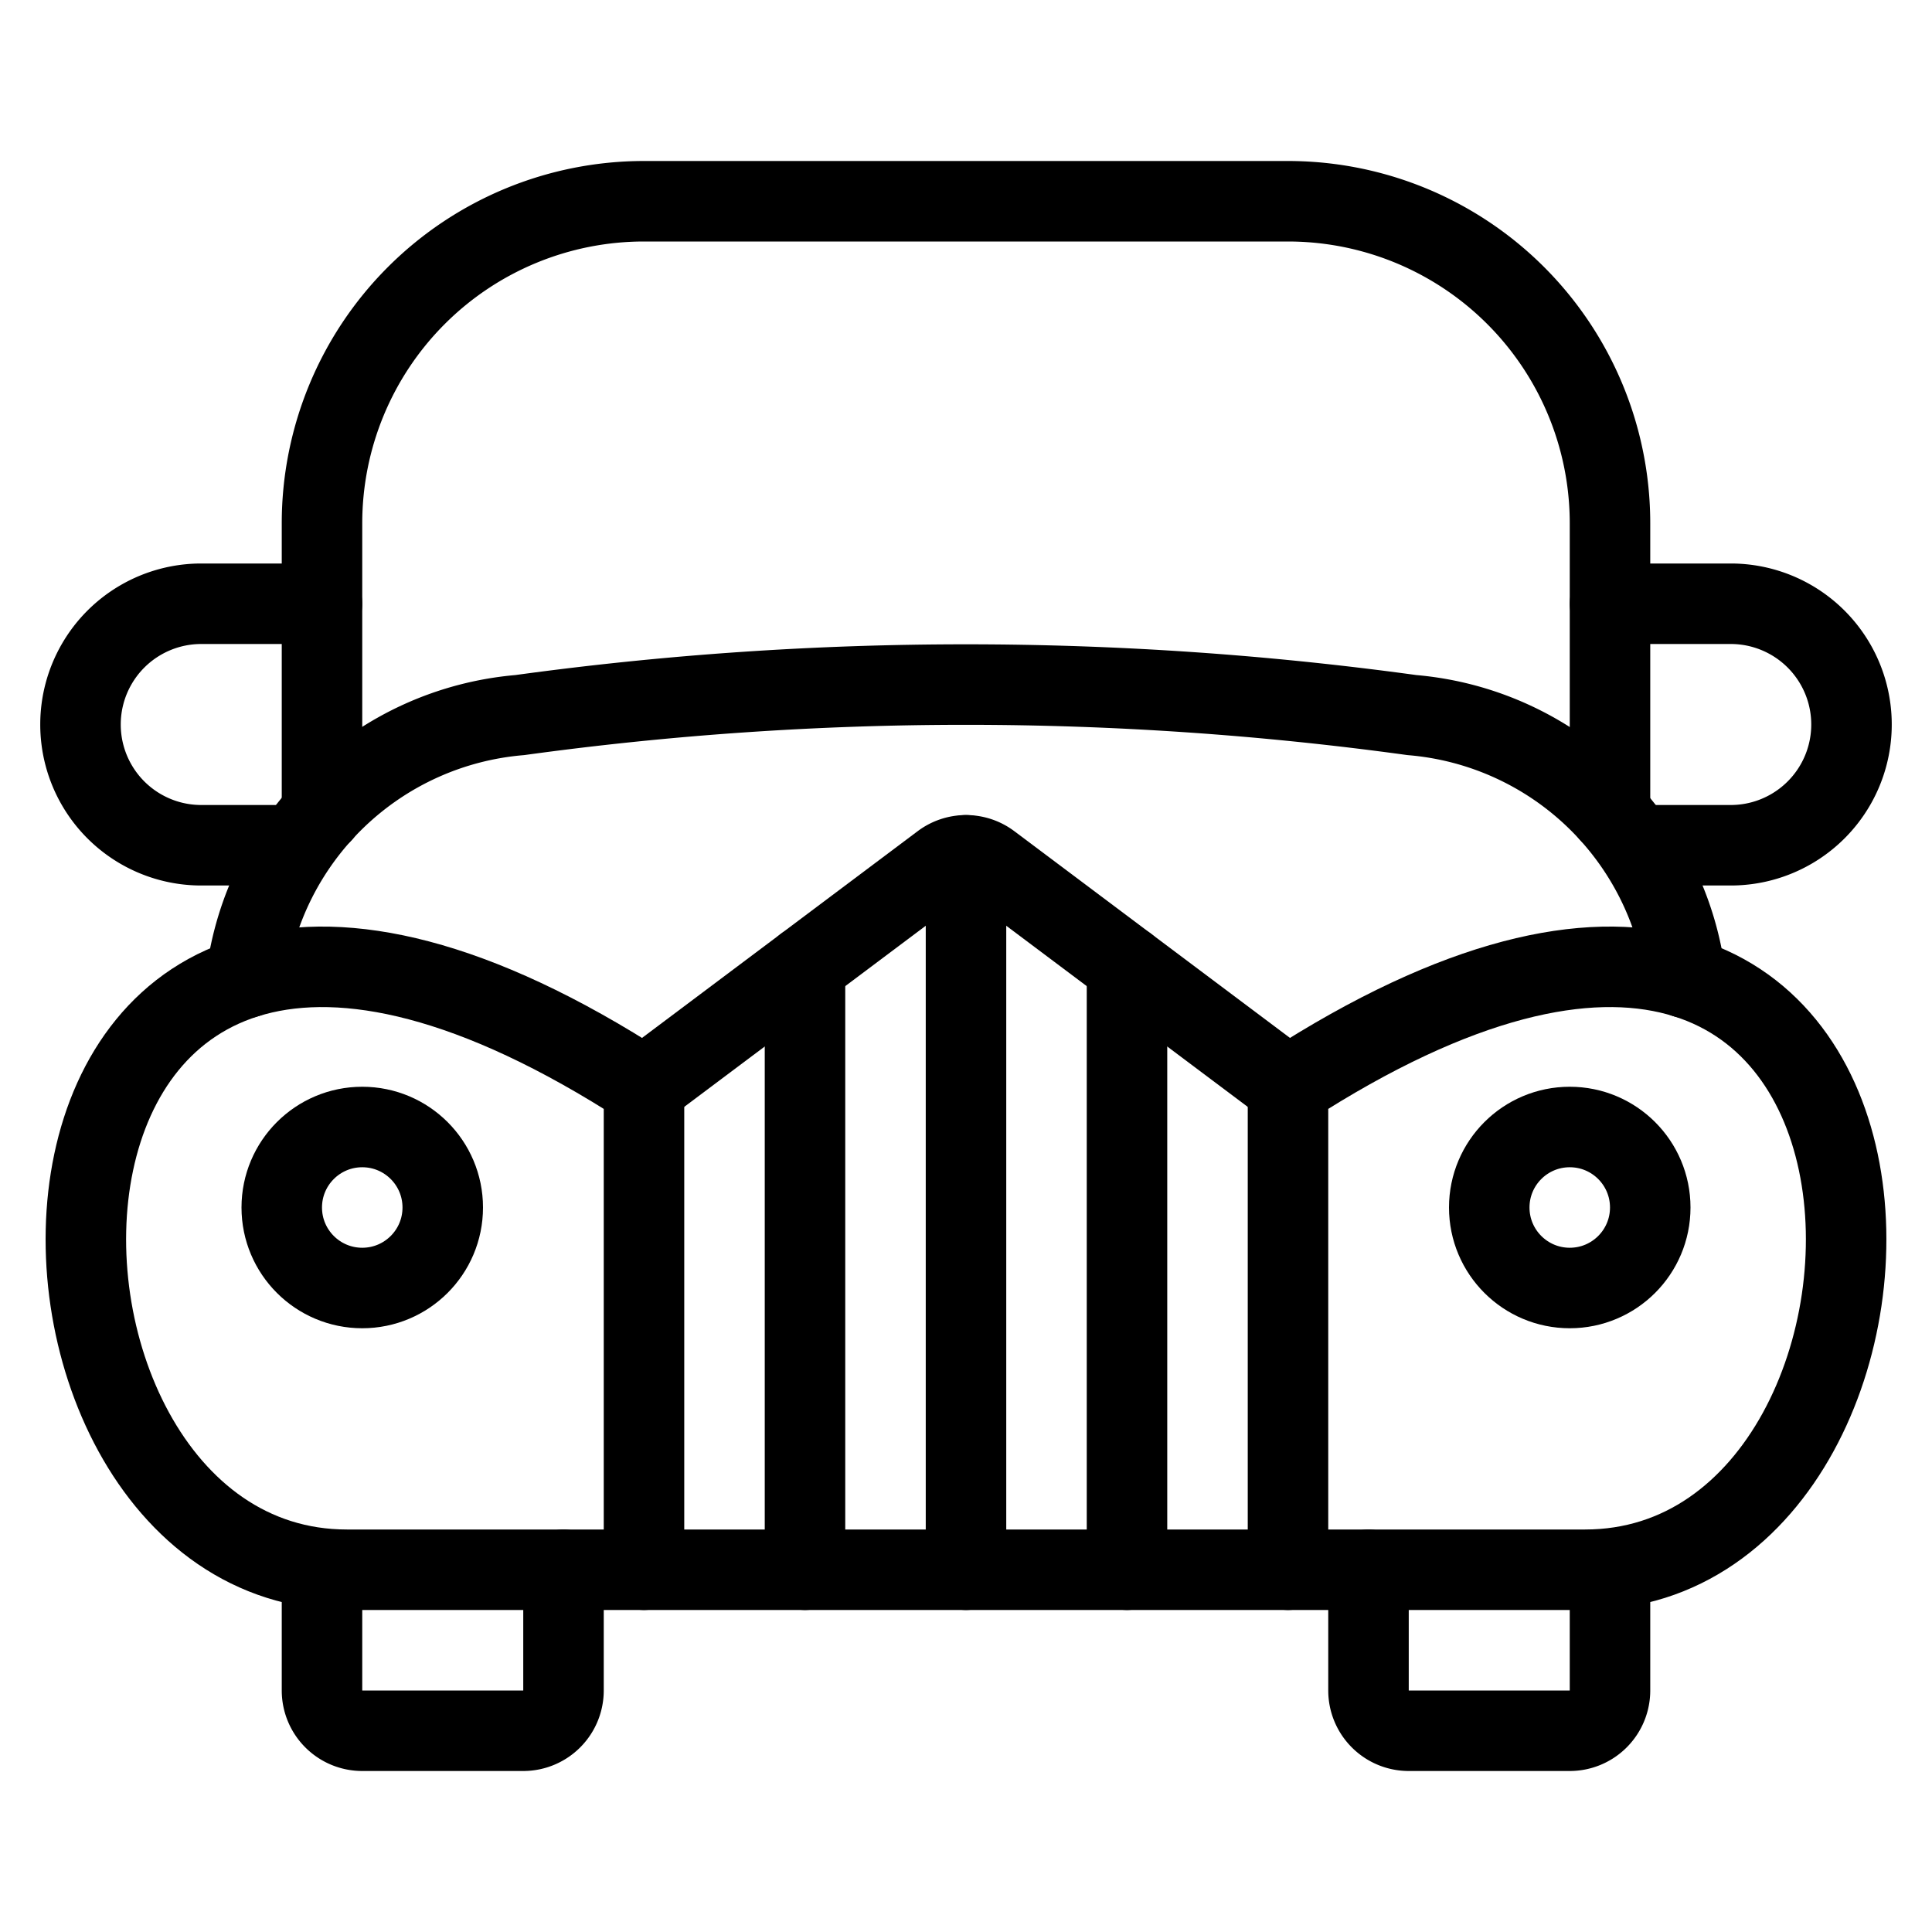 <svg xmlns="http://www.w3.org/2000/svg" viewBox="0 0 24 24"><defs><style>.a{fill:none;stroke:#000;stroke-linecap:round;stroke-linejoin:round;}</style></defs><title>vintage-car-8</title><path class="a" d="M8,13.5c-8.5-5.5-8.5,6-3.69,6H8Z"/><path class="a" d="M16,13.5c8.5-5.5,8.5,6,3.69,6H16Z"/><path class="a" d="M8,13.5l3.7-2.775a.5.5,0,0,1,.6,0L16,13.5"/><line class="a" x1="16" y1="19.5" x2="8" y2="19.5"/><circle class="a" cx="19.5" cy="15" r="1"/><circle class="a" cx="4.5" cy="15" r="1"/><line class="a" x1="10" y1="12" x2="10" y2="19.5"/><line class="a" x1="12" y1="10.625" x2="12" y2="19.5"/><line class="a" x1="14" y1="12" x2="14" y2="19.5"/><path class="a" d="M4,19.5V21a.5.5,0,0,0,.5.5h2A.5.5,0,0,0,7,21V19.5"/><path class="a" d="M17,19.5V21a.5.5,0,0,0,.5.5h2A.5.5,0,0,0,20,21V19.5"/><path class="a" d="M4,10.1V6.5a4,4,0,0,1,4-4h8a4,4,0,0,1,4,4v3.6"/><path class="a" d="M20.939,12.147a3.743,3.743,0,0,0-3.4-3.264,40.681,40.681,0,0,0-11.082,0,3.745,3.745,0,0,0-3.4,3.264"/><path class="a" d="M4,7.5H2.5a1.5,1.5,0,0,0,0,3H3.674"/><path class="a" d="M20,7.5h1.5a1.5,1.5,0,0,1,0,3H20.326"/></svg>